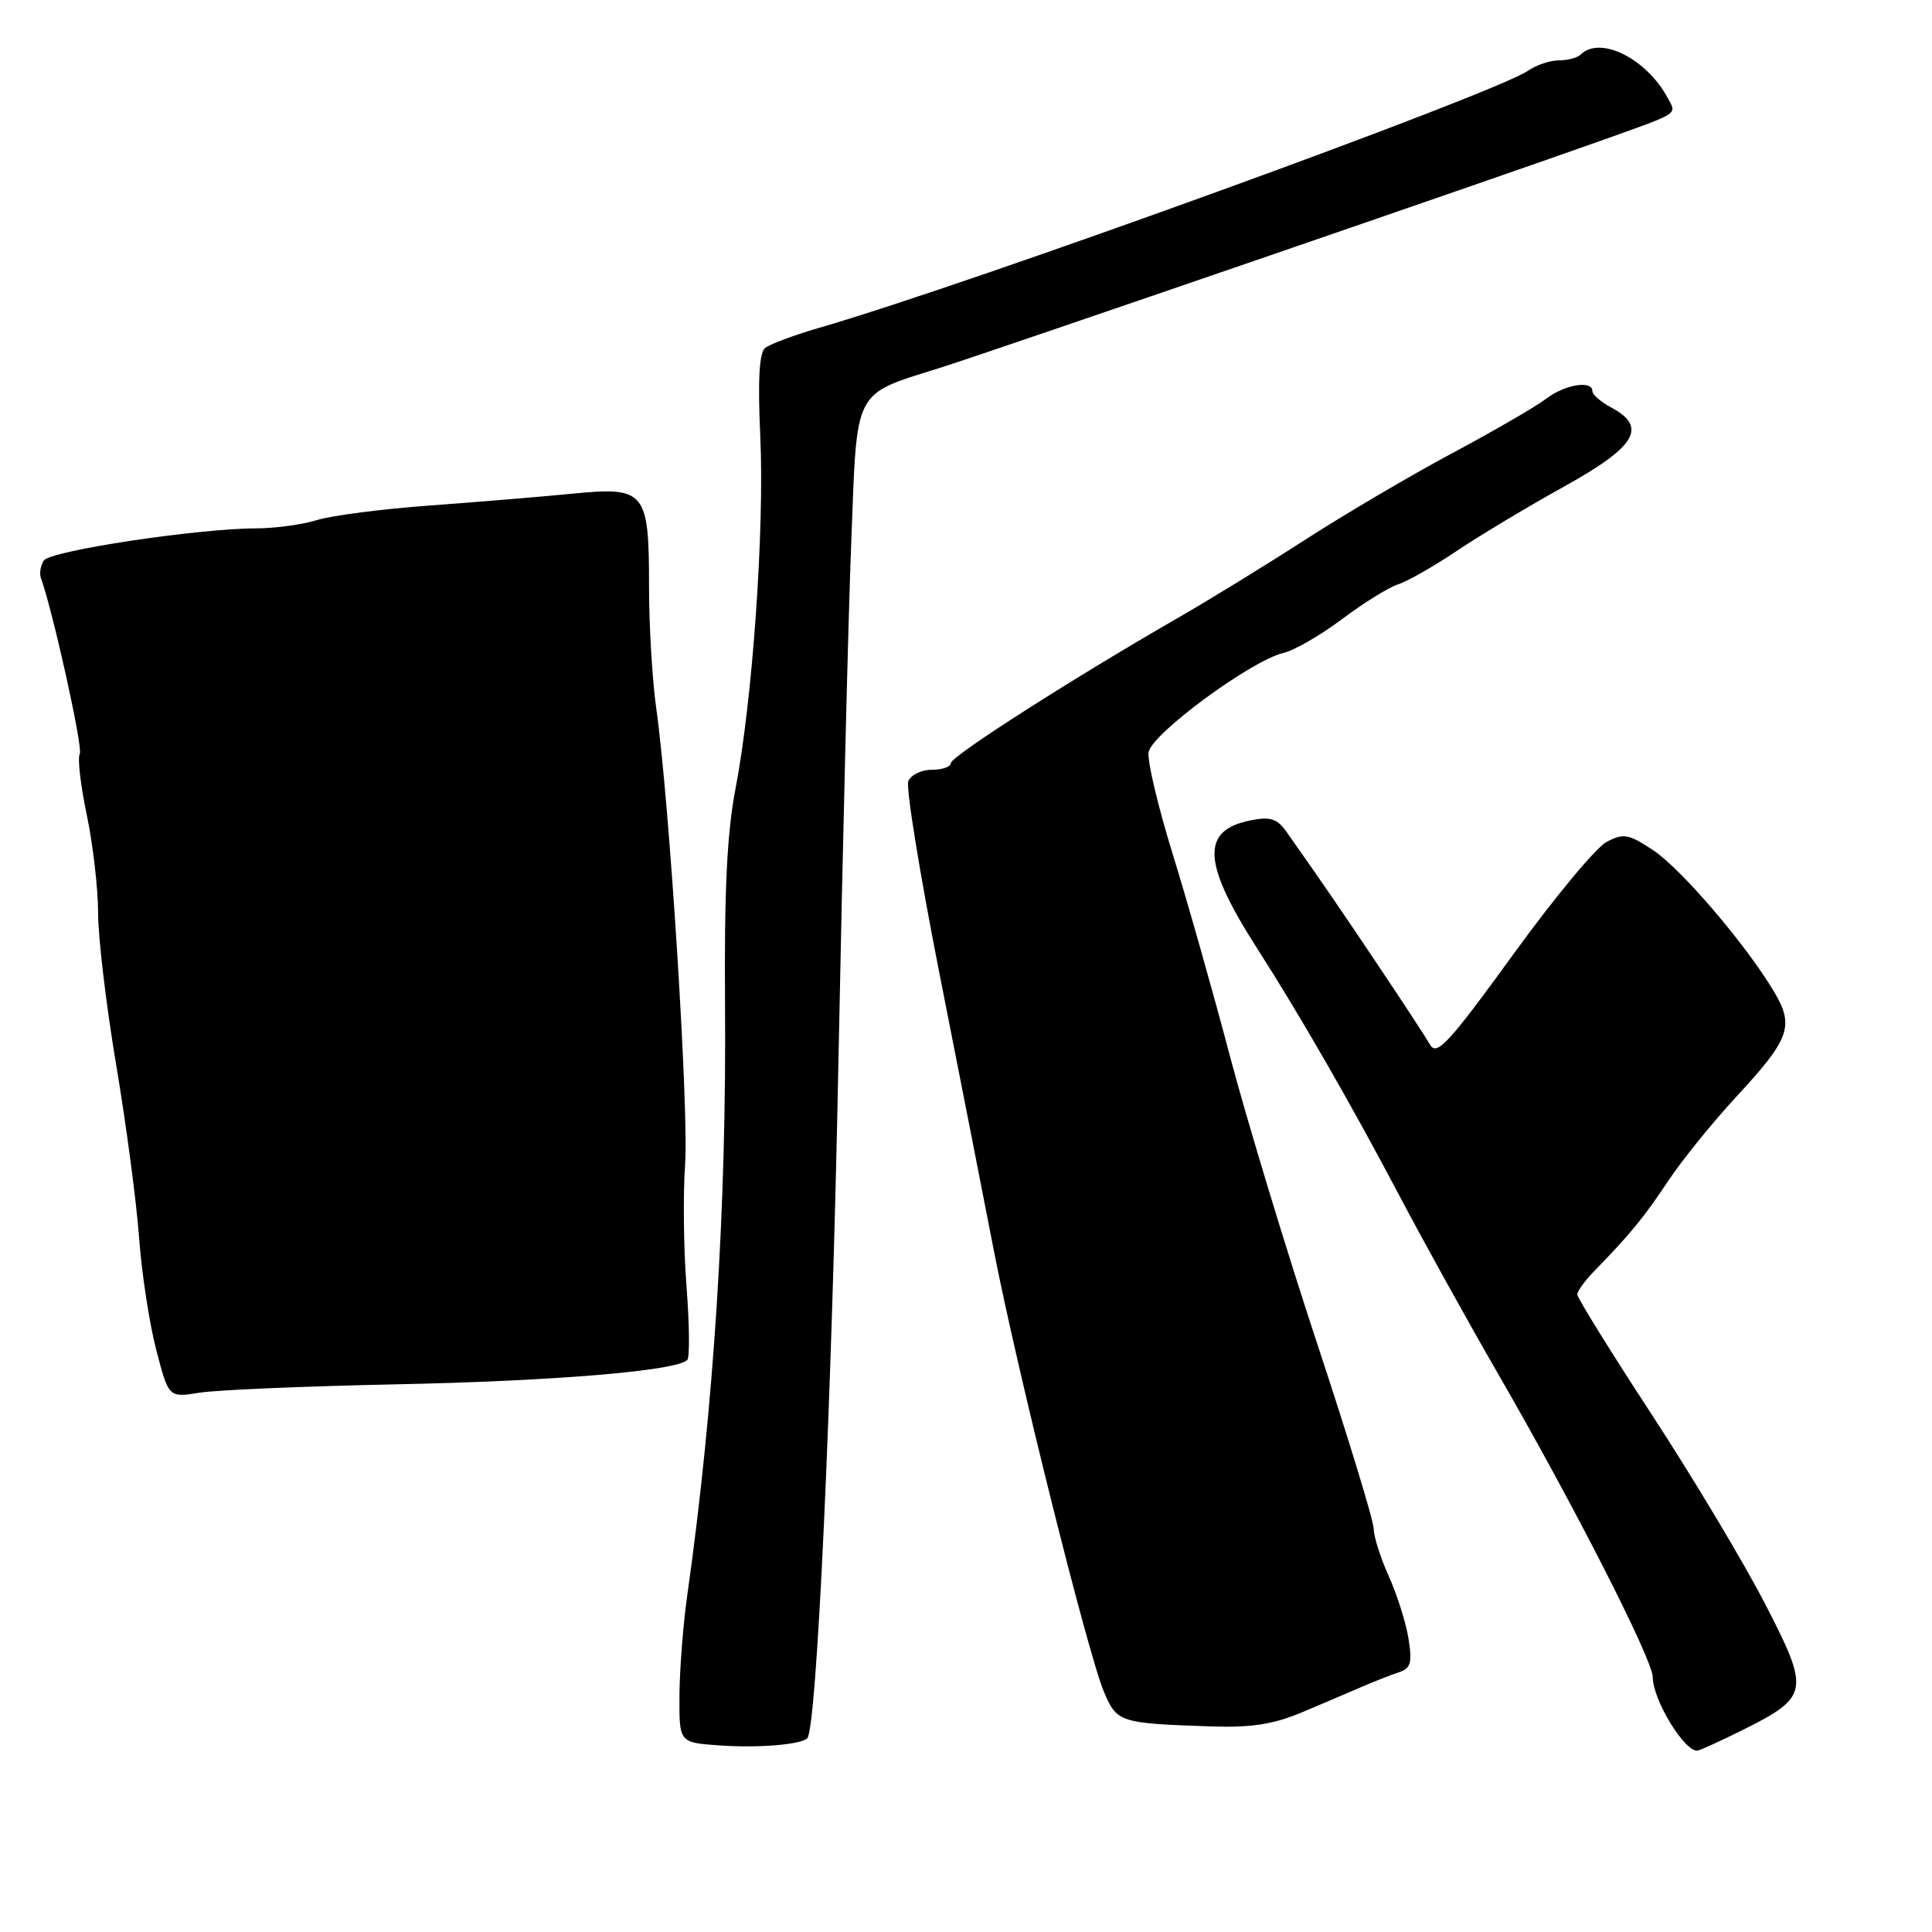 <?xml version="1.0" encoding="UTF-8" standalone="no"?>
<!DOCTYPE svg PUBLIC "-//W3C//DTD SVG 1.1//EN" "http://www.w3.org/Graphics/SVG/1.1/DTD/svg11.dtd" >
<svg xmlns="http://www.w3.org/2000/svg" xmlns:xlink="http://www.w3.org/1999/xlink" version="1.1" viewBox="0 0 256 256">
 <g >
 <path fill="currentColor"
d=" M 106.96 230.34 C 108.22 229.17 110.22 185.91 111.10 140.50 C 111.65 112.45 112.41 81.48 112.80 71.67 C 113.61 51.05 112.88 52.44 124.93 48.62 C 131.63 46.49 199.51 23.16 212.50 18.51 C 222.64 14.89 222.17 15.19 221.01 13.03 C 218.19 7.75 212.00 4.67 209.42 7.25 C 209.00 7.66 207.72 8.00 206.56 8.00 C 205.39 8.00 203.56 8.62 202.47 9.37 C 198.04 12.44 128.53 37.66 108.50 43.45 C 105.20 44.41 101.99 45.61 101.37 46.12 C 100.60 46.75 100.40 50.46 100.74 57.77 C 101.31 70.11 99.71 92.83 97.46 104.50 C 96.33 110.33 95.96 118.06 96.07 133.00 C 96.28 159.97 94.59 186.50 91.05 211.50 C 90.51 215.35 90.05 221.29 90.03 224.70 C 90.00 230.90 90.00 230.90 95.25 231.27 C 100.38 231.64 106.04 231.19 106.96 230.34 Z  M 230.94 229.22 C 239.74 224.82 239.86 224.08 233.84 212.44 C 231.02 206.97 224.27 195.71 218.85 187.41 C 213.43 179.12 209.00 171.97 209.00 171.53 C 209.00 171.09 210.01 169.69 211.25 168.42 C 216.05 163.49 217.82 161.33 221.03 156.50 C 222.86 153.75 226.93 148.71 230.09 145.30 C 237.14 137.69 237.77 135.97 235.12 131.49 C 231.49 125.32 222.78 115.12 219.04 112.65 C 215.80 110.50 215.12 110.38 212.88 111.56 C 211.49 112.28 205.89 119.03 200.45 126.55 C 192.06 138.12 190.38 139.95 189.52 138.47 C 188.96 137.50 185.91 132.84 182.74 128.11 C 177.54 120.35 175.66 117.60 170.51 110.28 C 169.24 108.47 168.35 108.18 165.73 108.70 C 159.08 110.01 159.30 114.32 166.60 125.70 C 172.29 134.59 179.07 146.37 185.46 158.50 C 188.65 164.55 194.51 175.12 198.48 182.00 C 208.43 199.20 219.00 219.93 219.00 222.23 C 219.00 225.21 223.15 232.06 224.90 231.97 C 225.23 231.95 227.95 230.71 230.94 229.22 Z  M 172.50 226.90 C 175.25 225.74 178.85 224.21 180.50 223.49 C 182.15 222.78 184.34 221.92 185.38 221.58 C 186.93 221.07 187.15 220.32 186.63 217.11 C 186.29 214.99 185.12 211.29 184.03 208.88 C 182.94 206.47 182.03 203.62 182.02 202.56 C 182.01 201.49 178.64 190.46 174.54 178.06 C 170.44 165.65 165.25 148.53 162.99 140.00 C 160.74 131.47 157.32 119.40 155.39 113.17 C 153.46 106.94 152.02 100.87 152.19 99.69 C 152.54 97.27 165.80 87.51 170.08 86.51 C 171.51 86.18 175.00 84.16 177.85 82.02 C 180.70 79.88 184.04 77.81 185.27 77.42 C 186.50 77.03 189.97 75.05 193.00 73.02 C 196.03 70.98 202.44 67.14 207.25 64.47 C 216.80 59.18 218.34 56.59 213.50 54.00 C 212.12 53.26 211.00 52.29 211.00 51.83 C 211.00 50.35 207.33 50.95 204.88 52.83 C 203.57 53.84 198.00 57.07 192.50 60.01 C 187.00 62.95 178.21 68.12 172.97 71.50 C 167.73 74.88 160.08 79.58 155.97 81.94 C 142.15 89.89 126.00 100.21 126.00 101.11 C 126.00 101.60 124.86 102.00 123.47 102.00 C 122.08 102.00 120.67 102.69 120.35 103.53 C 120.03 104.37 121.87 115.74 124.44 128.78 C 127.02 141.83 130.26 158.35 131.65 165.50 C 134.72 181.36 144.14 219.13 146.28 224.18 C 148.00 228.24 148.35 228.35 160.50 228.76 C 165.76 228.94 168.74 228.48 172.50 226.90 Z  M 52.50 183.43 C 73.56 183.00 89.84 181.63 91.08 180.18 C 91.40 179.81 91.35 175.45 90.97 170.50 C 90.58 165.55 90.50 158.25 90.78 154.29 C 91.29 147.00 88.70 106.16 86.95 93.81 C 86.43 90.13 86.00 82.90 86.00 77.75 C 86.00 65.06 85.52 64.47 75.90 65.41 C 71.83 65.81 63.33 66.51 57.00 66.98 C 50.67 67.44 43.93 68.31 42.01 68.91 C 40.09 69.51 36.49 70.00 34.01 70.01 C 26.21 70.02 6.63 72.98 5.81 74.27 C 5.37 74.95 5.20 75.99 5.42 76.59 C 7.01 80.98 11.03 99.14 10.57 99.89 C 10.25 100.40 10.67 104.04 11.50 107.98 C 12.32 111.91 13.00 117.77 13.00 121.00 C 13.00 124.23 14.08 133.32 15.41 141.19 C 16.73 149.06 18.09 159.32 18.43 164.00 C 18.77 168.68 19.79 175.36 20.70 178.85 C 22.35 185.20 22.35 185.20 26.43 184.54 C 28.67 184.18 40.40 183.68 52.50 183.43 Z "/>
</g>
</svg>